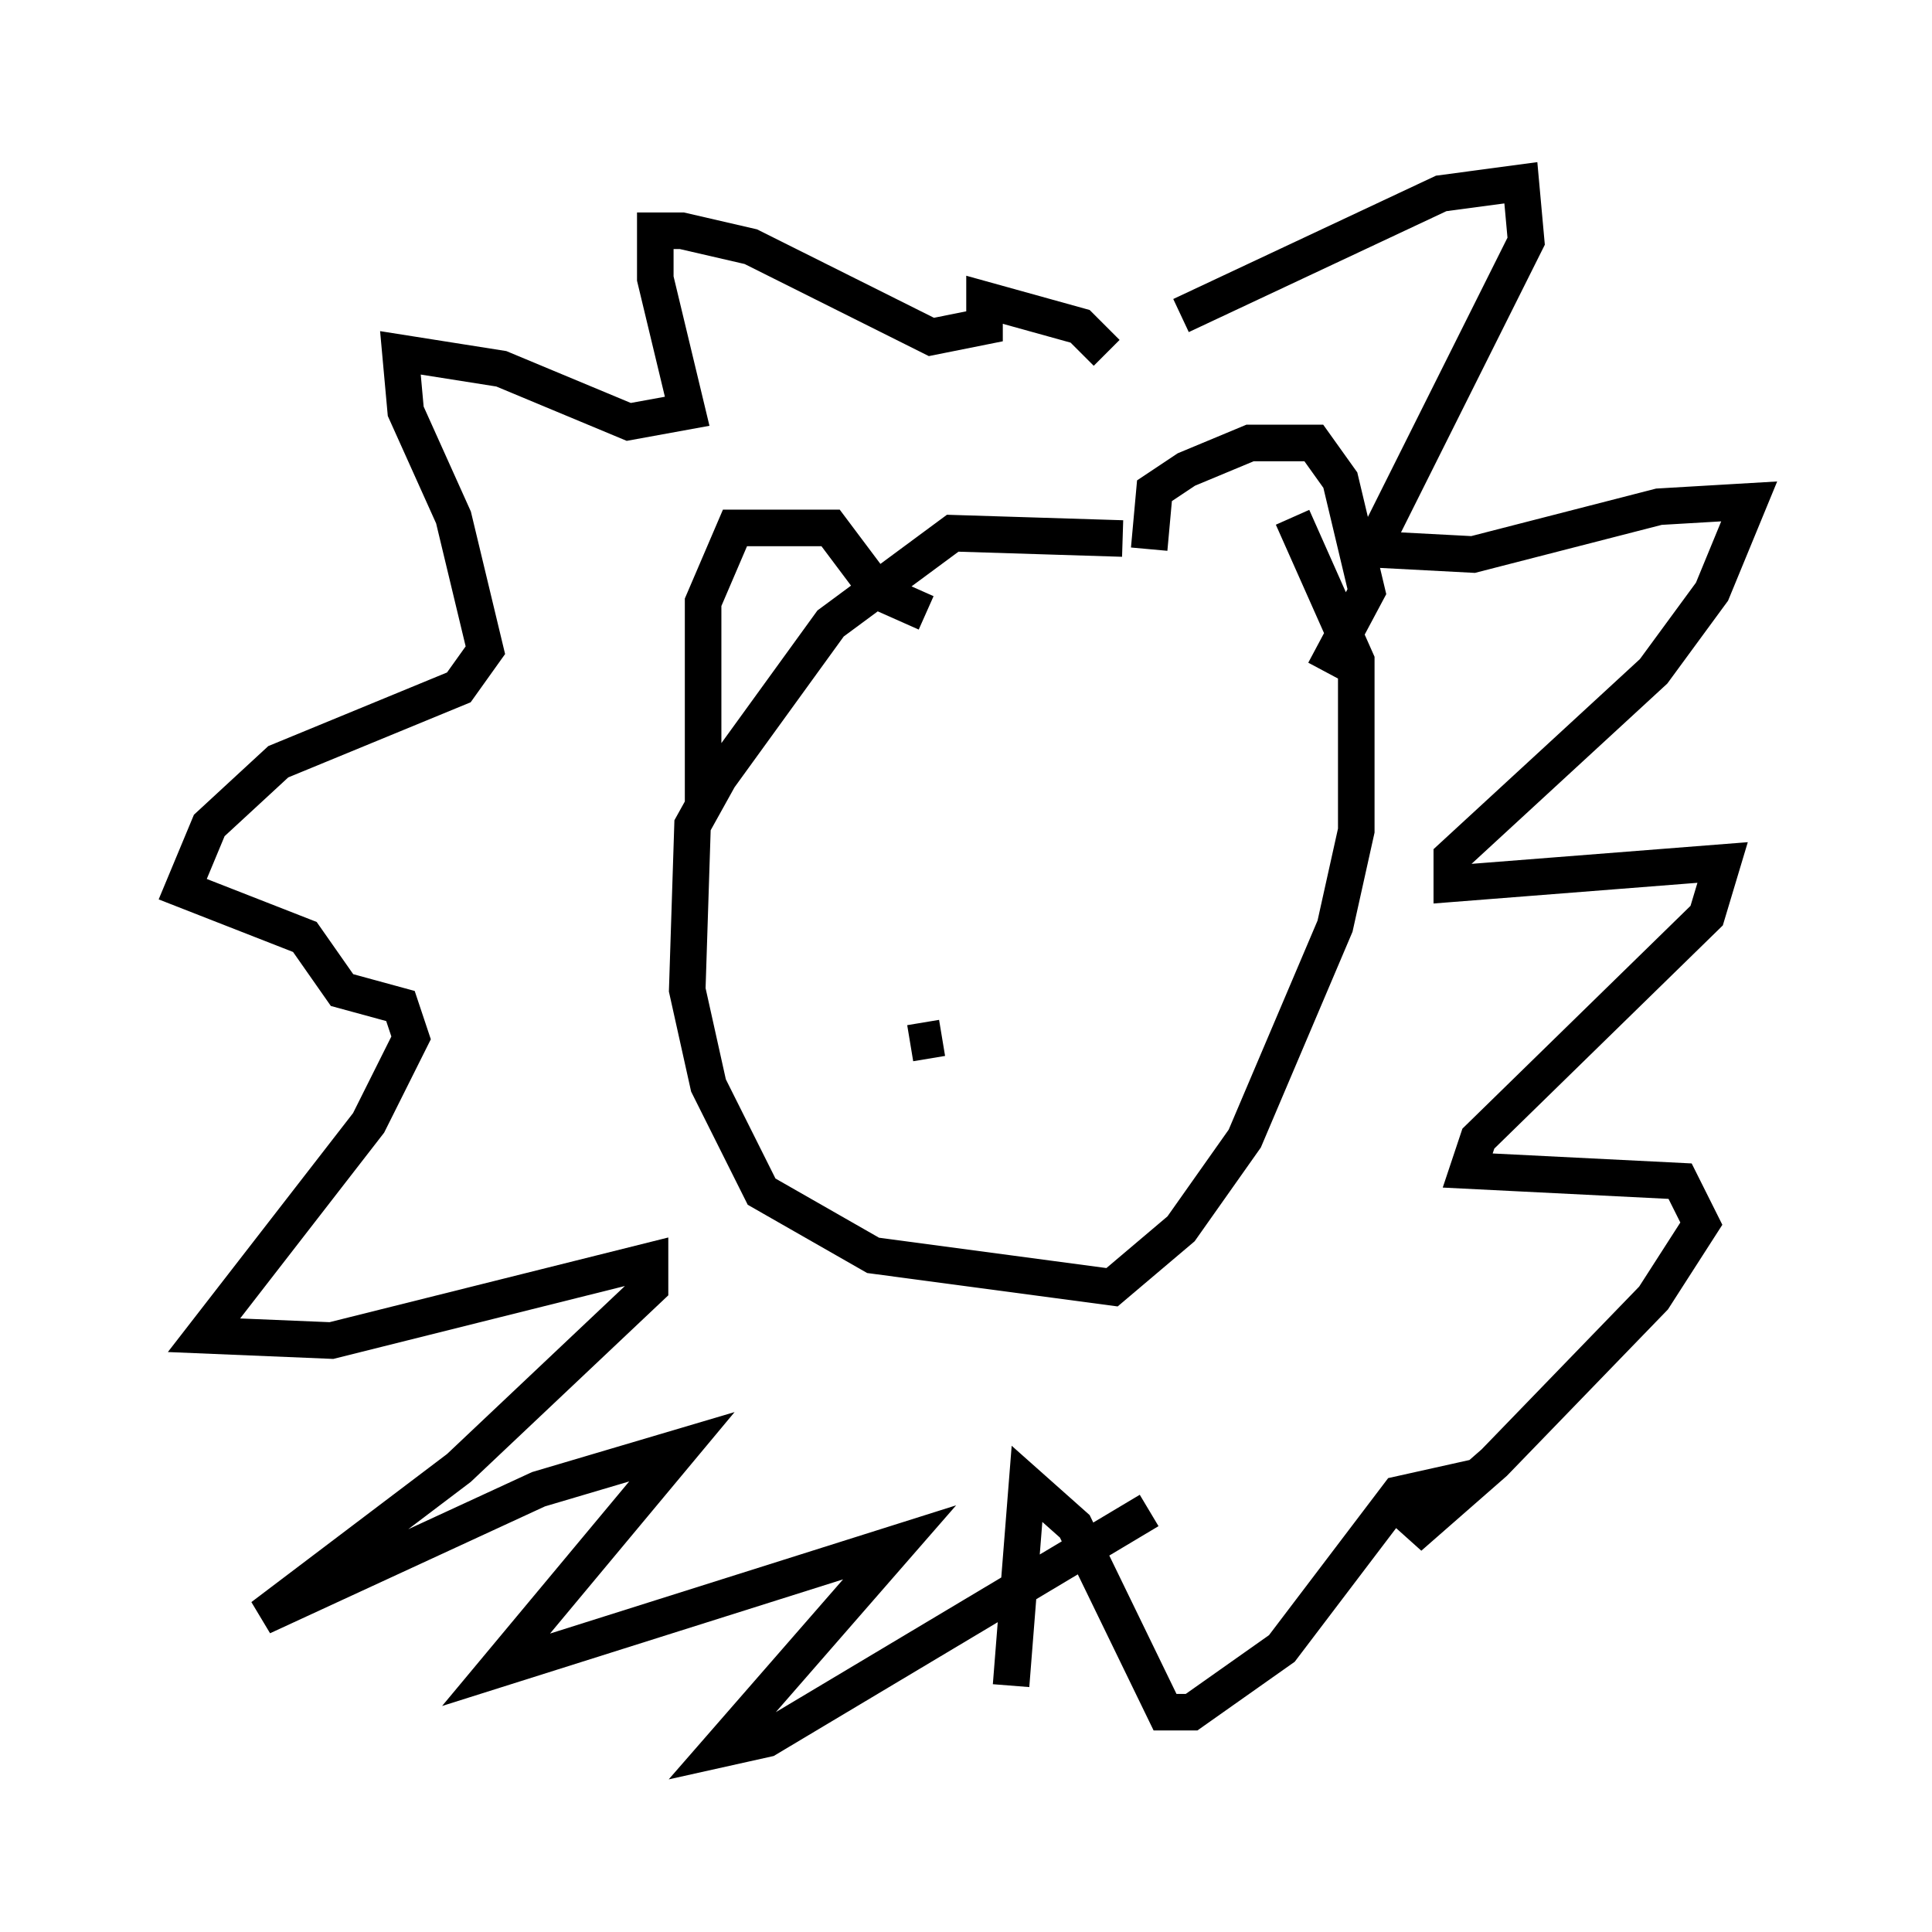 <?xml version="1.0" encoding="utf-8" ?>
<svg baseProfile="full" height="52.849" version="1.1" width="52.849" xmlns="http://www.w3.org/2000/svg" xmlns:ev="http://www.w3.org/2001/xml-events" xmlns:xlink="http://www.w3.org/1999/xlink"><defs /><rect fill="white" height="52.849" width="52.849" x="0" y="0" /><path d="M34.195, 16.184 m-3.486, -1.453 l-4.648, -0.145 -3.341, 2.469 l-3.05, 4.212 -0.726, 1.307 l-0.145, 4.503 0.581, 2.615 l1.453, 2.905 3.05, 1.743 l6.536, 0.872 1.888, -1.598 l1.743, -2.469 2.469, -5.81 l0.581, -2.615 0.0, -4.648 l-1.743, -3.922 m-3.922, 0.872 l0.145, -1.598 0.872, -0.581 l1.743, -0.726 1.743, 0.0 l0.726, 1.017 0.726, 3.05 l-1.162, 2.179 m-10.894, -1.598 l-1.307, -0.581 -1.307, -1.743 l-2.615, 0.0 -0.872, 2.034 l0.0, 4.939 0.291, -0.436 m12.782, -12.346 l7.117, -3.341 2.179, -0.291 l0.145, 1.598 -4.212, 8.425 l2.76, 0.145 5.084, -1.307 l2.469, -0.145 -1.017, 2.469 l-1.598, 2.179 -5.52, 5.084 l0.0, 0.726 7.408, -0.581 l-0.436, 1.453 -6.246, 6.101 l-0.291, 0.872 5.81, 0.291 l0.581, 1.162 -1.307, 2.034 l-4.358, 4.503 -2.324, 2.034 l1.017, -1.453 -1.307, 0.291 l-3.196, 4.212 -2.469, 1.743 l-0.726, 0.0 -2.469, -5.084 l-1.307, -1.162 -0.436, 5.52 m2.615, -36.458 l-0.726, -0.726 -2.615, -0.726 l0.0, 0.726 -1.453, 0.291 l-4.939, -2.469 -1.888, -0.436 l-0.726, 0.0 0.0, 1.307 l0.872, 3.631 -1.598, 0.291 l-3.486, -1.453 -2.76, -0.436 l0.145, 1.598 1.307, 2.905 l0.872, 3.631 -0.726, 1.017 l-4.939, 2.034 -1.888, 1.743 l-0.726, 1.743 3.341, 1.307 l1.017, 1.453 1.598, 0.436 l0.291, 0.872 -1.162, 2.324 l-4.503, 5.81 3.486, 0.145 l8.715, -2.179 0.0, 0.726 l-5.229, 4.939 -5.374, 4.067 l7.553, -3.486 3.922, -1.162 l-5.084, 6.101 11.039, -3.486 l-4.939, 5.665 1.307, -0.291 l10.458, -6.246 m-6.536, -12.782 l0.872, -0.145 " fill="none" stroke="black" stroke-width="1" /></svg>